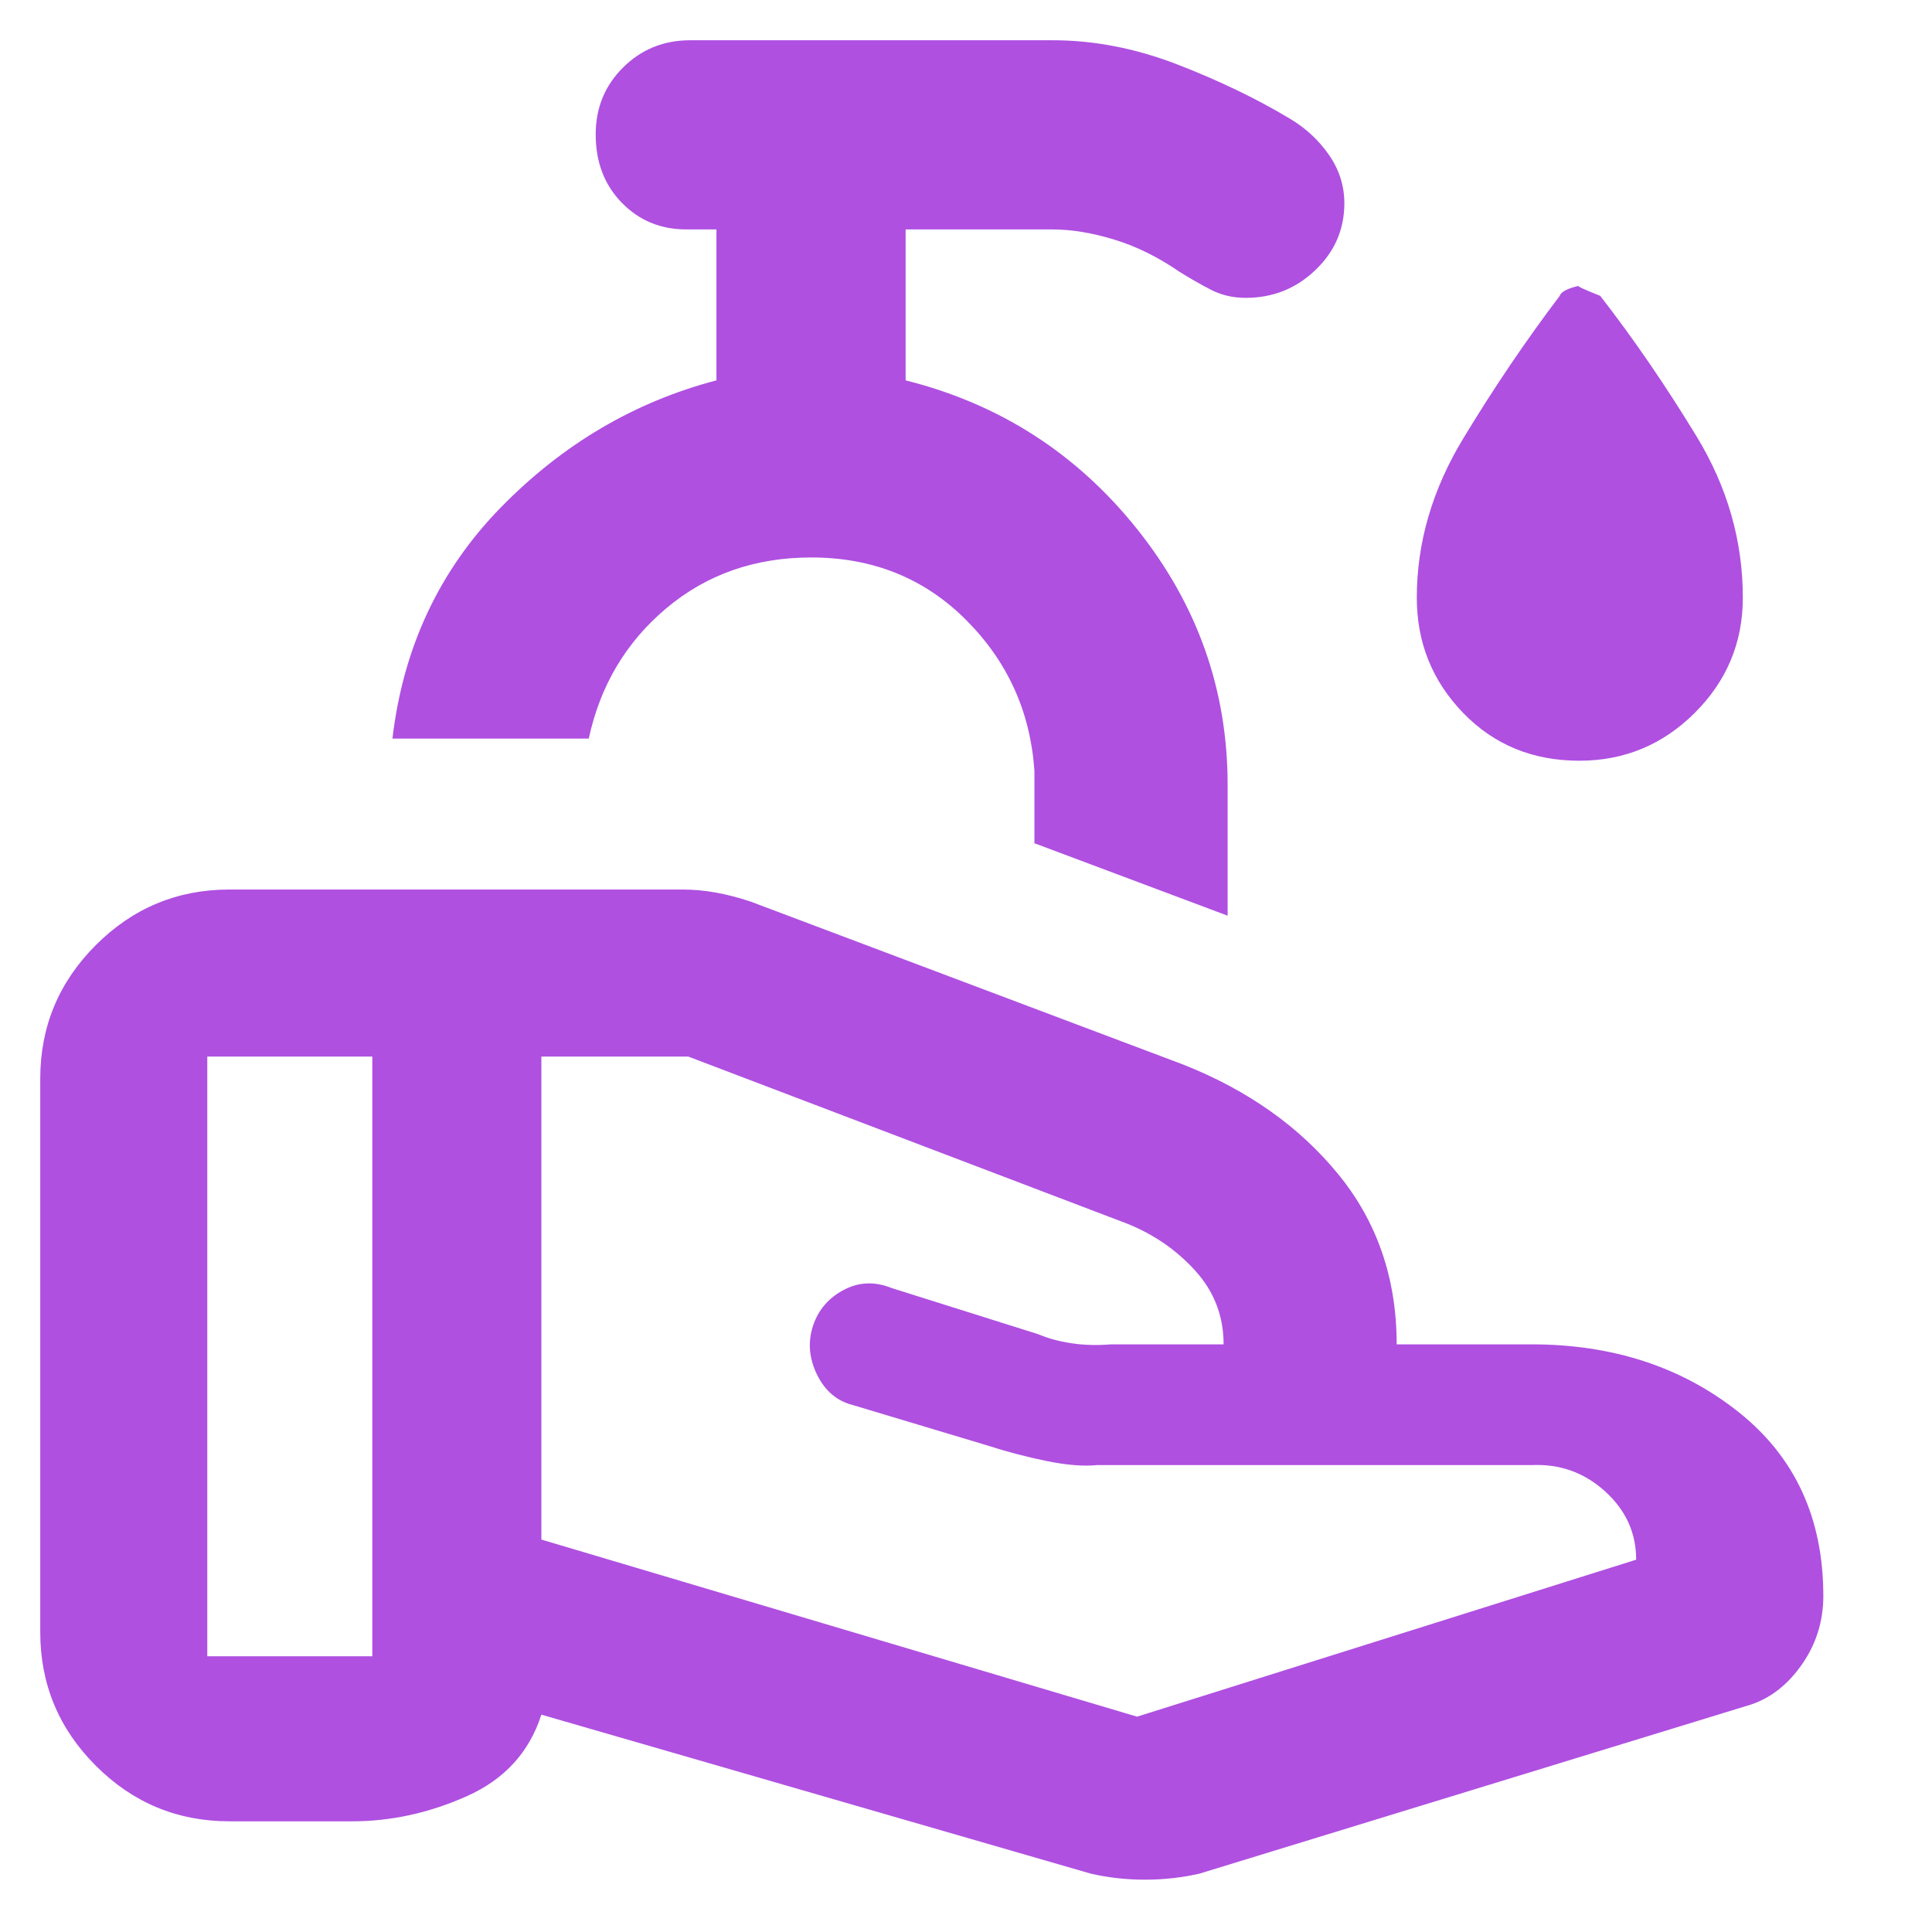 <svg xmlns="http://www.w3.org/2000/svg" height="48" viewBox="0 -960 960 960" width="48"><path fill="rgb(175, 80, 225)" d="m565-107 248-78q0-20-15.5-34T761-232H545q-10 1-24.83-2-14.82-3-30.17-7.94l-66-19.83q-12-2.95-18-15.14-6-12.18-2-24.38 4-11.85 15.28-17.78Q430.56-325 443-320l73 23q7 3 16.24 4.43 9.23 1.43 19.87.57h55.96-.07q0-21-14-36.5T560-352l-218-83h-73v240l296 88Zm-23 78-273-79q-9 28-37 40.5T175-55h-61q-38.78 0-66.39-27.61T20-149v-275q0-38.77 27.61-66.39Q75.22-518 114-518h225q8.33 0 16.67 1.5Q364-515 373-512l215 81q48 19 77 54.5t29 84.5h67q60.42 0 102.71 33.5Q906-225 906-167q0 18.72-10.5 33.86T870-113L596-29q-13.17 3-27.09 3Q555-26 542-29ZM103-137h82v-298h-82v298Zm507-368-96-36v-36q-3-44-34.01-75-31.01-31-76.87-31-41.94 0-71.98 25.2-30.03 25.2-38.59 64.8H195q8-68 54-115t107-63v-75h-15q-19.12 0-32.06-13.29Q296-872.58 296-893.18q0-19.82 13.63-33.32Q323.25-940 343-940h180q30.88 0 61.94 12T641-901q11.75 7 19.38 18 7.62 11 7.62 24 0 19.49-14.43 33.24Q639.15-812 619.01-812q-9.47 0-17.24-4-7.77-4-15.77-9-16-11-32.5-16t-30.5-5h-73v75q70 17.54 115 73.87Q610-640.8 610-570v65Zm-207-49Zm381.75-28Q750-582 727-605.79q-23-23.8-23-57.21 0-41 23-79t48.05-71.03q.95-2.97 9.54-4.97-2.09 0 10.54 5Q820-781 843-743.2q23 37.79 23 80.2 0 33.41-23.87 57.21Q818.27-582 784.75-582Z"/></svg>
